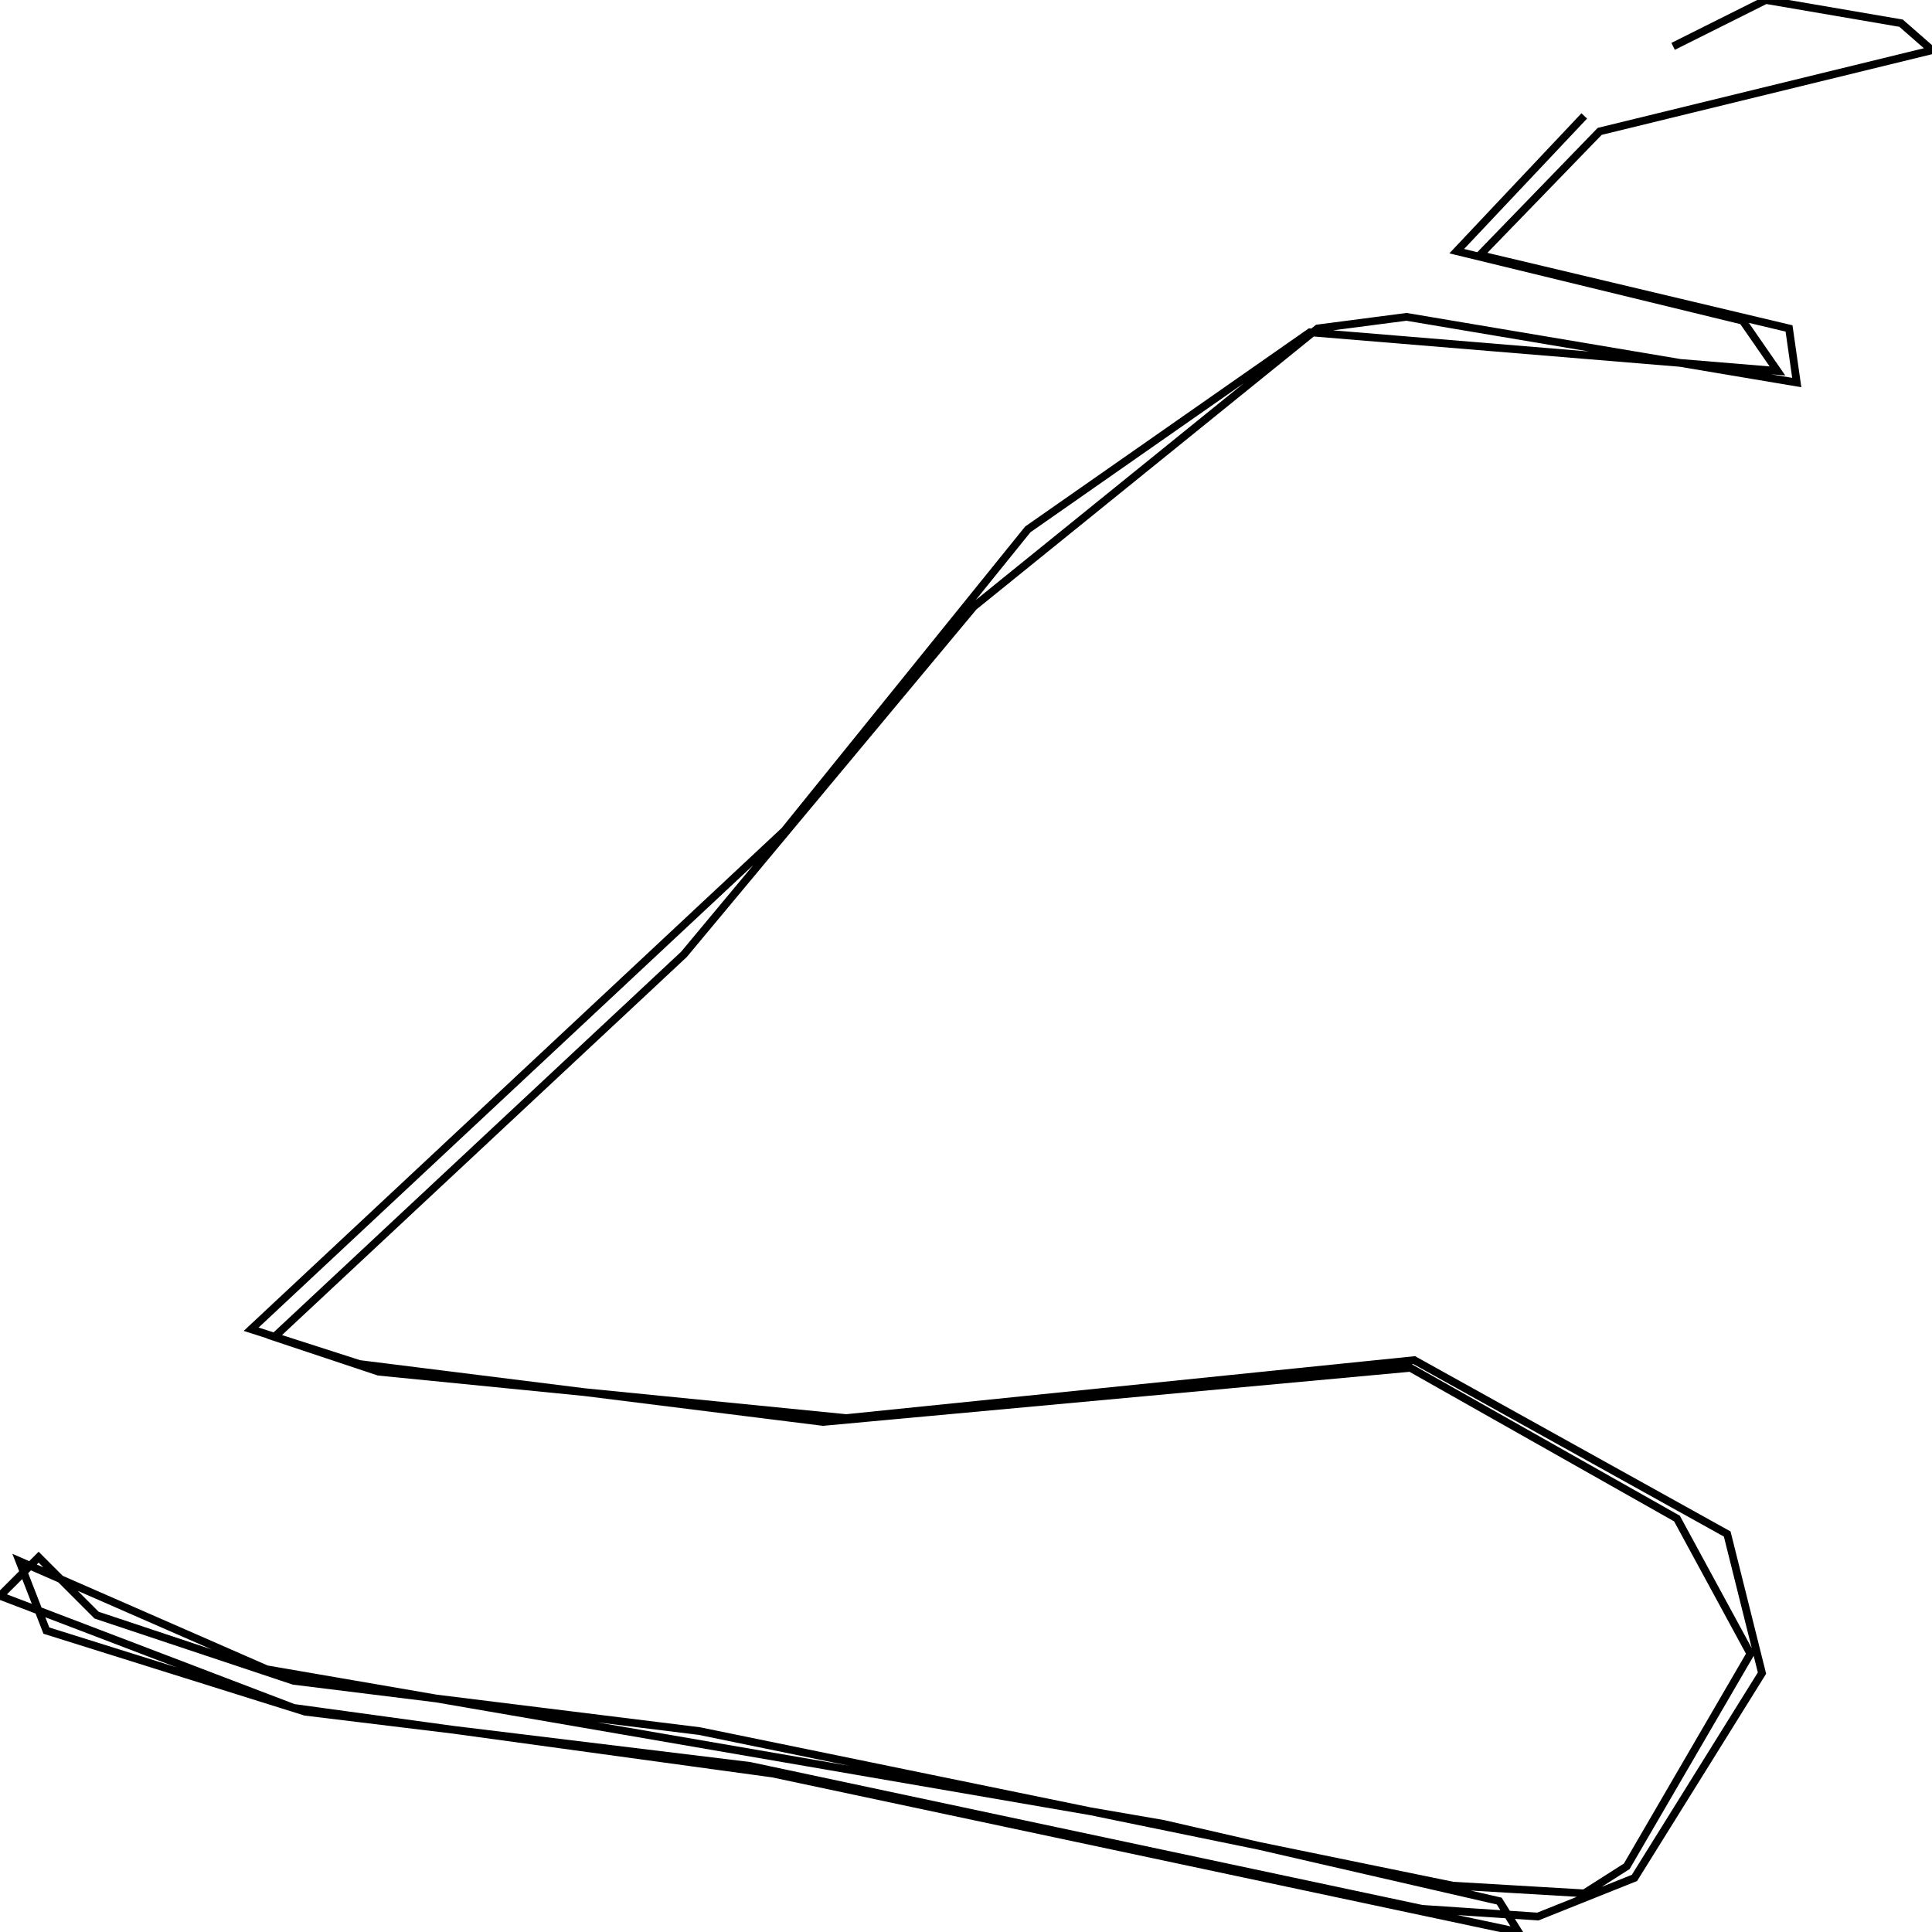 <svg xmlns="http://www.w3.org/2000/svg" viewBox="0 0 500 500"><path d="M410,30l-33,35l74,18l9,13l-121,-10l-73,51l-63,78l-138,129l28,9l120,15l152,-14l69,39l19,35l-32,55l-11,7l-34,-2l-195,-40l-105,-13l-51,-17l-15,-15l-10,10l76,29l124,17l193,41l-5,-8l-87,-20l-232,-40l-64,-28l7,18l67,21l115,14l174,37l30,2l25,-10l33,-53l-9,-36l-81,-45l-147,15l-121,-12l-27,-9l106,-99l75,-90l89,-72l23,-3l101,17l-2,-14l-80,-19l31,-32l86,-21l-8,-7l-35,-6l-24,12" fill="none" stroke="currentColor" stroke-width="2"/></svg>